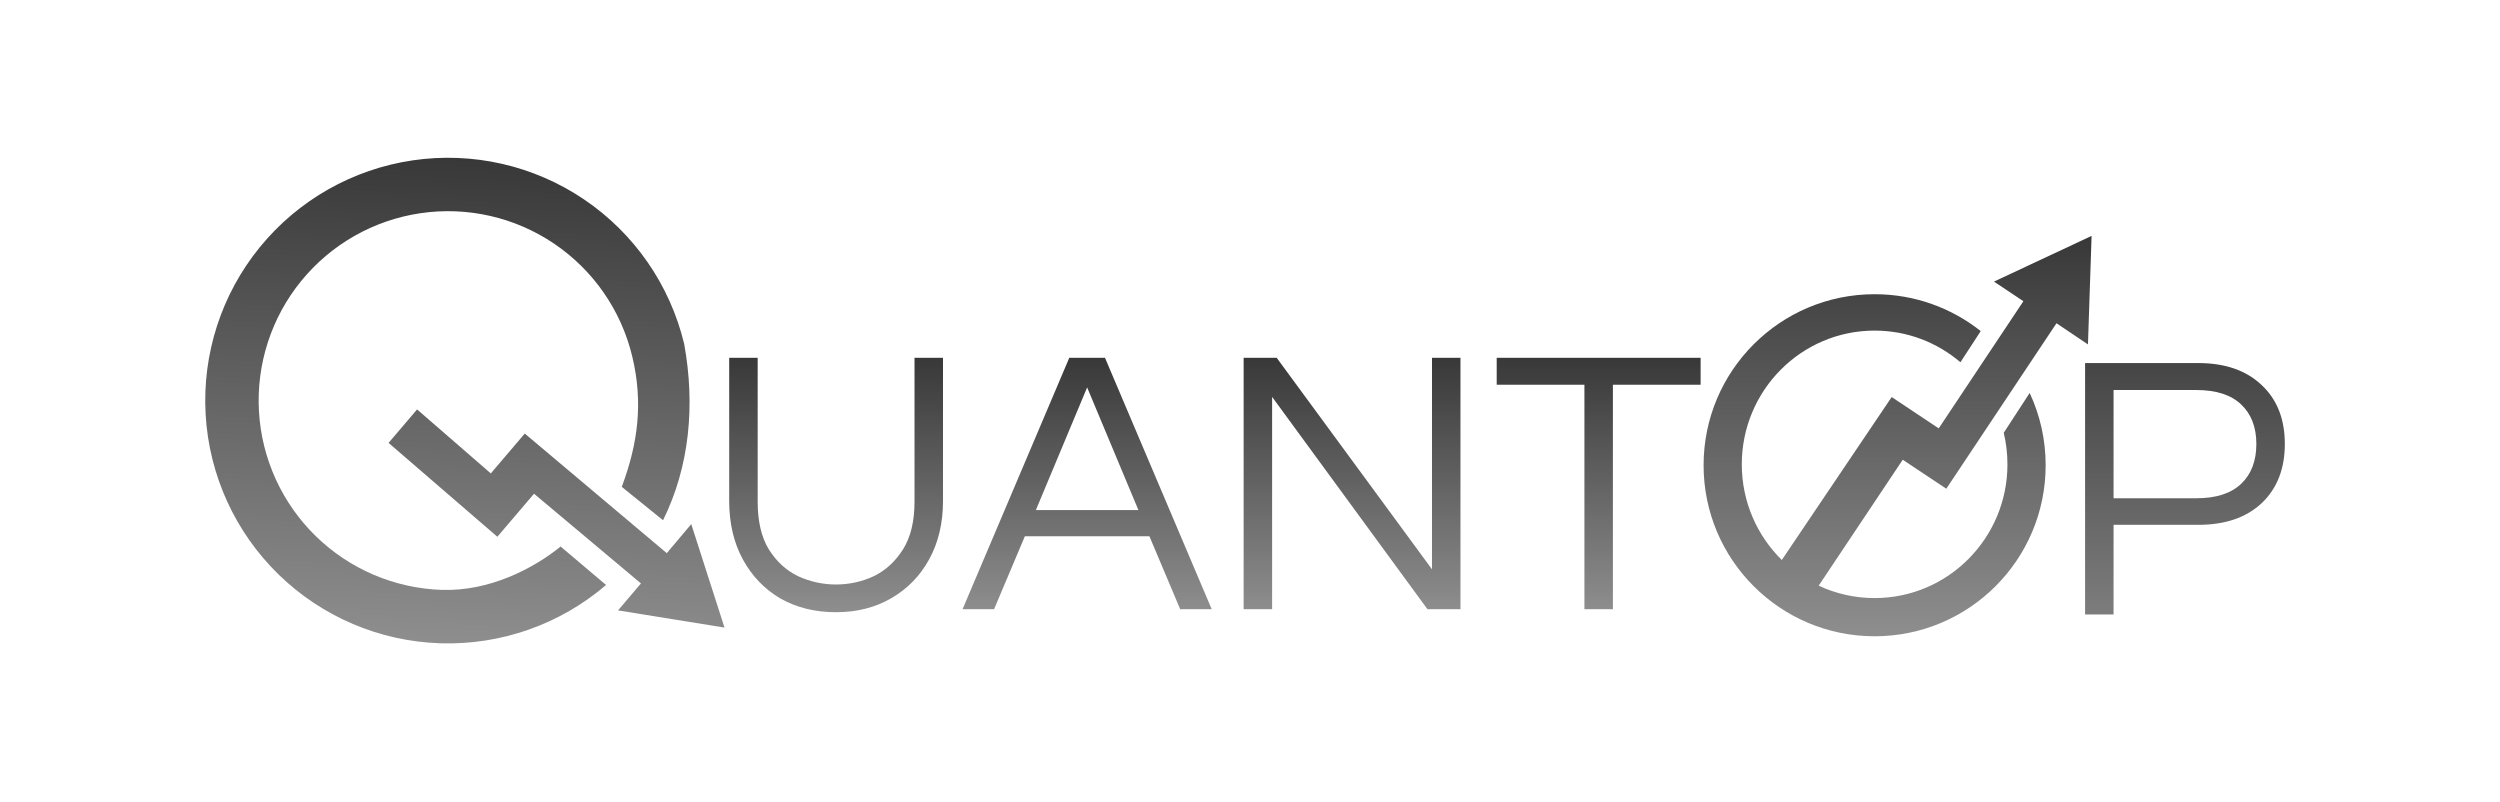 <svg width="948" height="304" viewBox="0 0 948 304" fill="none" xmlns="http://www.w3.org/2000/svg">
<path fill-rule="evenodd" clip-rule="evenodd" d="M259.443 130.431C263.652 153.598 261.524 176.841 251.426 197.277L235.772 184.615C241.975 168.053 243.928 152.6 239.745 135.155C235.561 117.709 224.999 102.46 210.138 92.41C195.277 82.359 177.193 78.234 159.444 80.847C141.694 83.46 125.566 92.621 114.231 106.527C102.897 120.434 97.177 138.079 98.198 155.99C99.219 173.902 106.906 190.783 119.748 203.311C132.589 215.84 149.654 223.108 167.585 223.687C185.516 224.266 202.188 215.674 212.588 207.246L229.819 221.821C212.354 236.788 189.92 244.676 166.931 243.934C143.943 243.192 122.064 233.873 105.601 217.811C89.138 201.748 79.282 180.106 77.974 157.143C76.665 134.18 83.997 111.558 98.529 93.729C113.06 75.9 133.738 64.156 156.494 60.806C179.249 57.456 202.434 62.745 221.487 75.63C240.539 88.515 254.08 108.064 259.443 130.431ZM147.345 167.945L188.597 203.544L202.504 187.222L243.051 221.239L234.354 231.458L274.734 237.981L262.123 198.751L252.838 209.753L198.991 164.404L186.114 179.517L158.161 155.25L147.345 167.945Z" fill="url(#paint0_linear_405_2)"/>
<path d="M316.976 232.152C309.104 232.152 302.096 230.424 295.952 226.968C289.904 223.416 285.152 218.472 281.696 212.136C278.24 205.8 276.512 198.408 276.512 189.96V135.672H287.312V190.248C287.312 197.64 288.704 203.64 291.488 208.248C294.368 212.856 298.064 216.264 302.576 218.472C307.184 220.584 311.984 221.64 316.976 221.64C322.064 221.64 326.864 220.584 331.376 218.472C335.888 216.264 339.584 212.856 342.464 208.248C345.344 203.64 346.784 197.64 346.784 190.248V135.672H357.584V189.96C357.584 198.312 355.856 205.656 352.4 211.992C348.944 218.328 344.144 223.272 338 226.824C331.952 230.376 324.944 232.152 316.976 232.152ZM365.01 231L405.474 135.672H419.01L459.474 231H447.522L435.858 203.352H388.626L376.962 231H365.01ZM392.802 193.416H431.682L412.242 146.904L392.802 193.416ZM471.586 231V135.672H484.114L543.01 215.88V135.672H553.81V231H541.282L482.386 150.504V231H471.586ZM600.811 231V145.896H567.547V135.672H644.875V145.896H611.611V231H600.811Z" fill="url(#paint1_linear_405_2)"/>
<path d="M790.664 233V137.672H833.576C843.752 137.672 851.768 140.456 857.624 146.024C863.48 151.496 866.408 158.936 866.408 168.344C866.408 177.752 863.48 185.24 857.624 190.808C851.768 196.28 843.752 199.016 833.576 199.016H801.464V233H790.664ZM801.464 188.936H832.856C840.344 188.936 846.008 187.112 849.848 183.464C853.688 179.816 855.608 174.776 855.608 168.344C855.608 162.008 853.688 157.016 849.848 153.368C846.008 149.72 840.344 147.896 832.856 147.896H801.464V188.936Z" fill="url(#paint2_linear_405_2)"/>
<path fill-rule="evenodd" clip-rule="evenodd" d="M675.658 212.35L717.327 150.56L735.161 162.436L767.269 114.217L756.113 106.78L793.13 89.453L791.755 130.604L779.819 122.574L738.035 185.324L721.522 174.328L689.643 222.085C696.09 225.104 703.278 226.789 710.857 226.789C738.674 226.789 761.224 204.084 761.224 176.077C761.224 171.957 760.736 167.952 759.815 164.117L769.652 149.008C773.541 157.335 775.713 166.624 775.713 176.422C775.713 212.241 746.676 241.278 710.857 241.278C675.037 241.278 646 212.241 646 176.422C646 140.602 675.037 111.565 710.857 111.565C726.057 111.565 740.035 116.794 751.092 125.551L743.398 137.368C734.621 129.88 723.262 125.364 710.857 125.364C683.04 125.364 660.489 148.069 660.489 176.077C660.489 190.293 666.299 203.142 675.658 212.35Z" fill="url(#paint3_linear_405_2)"/>
<defs>
<linearGradient id="paint0_linear_405_2" x1="181.958" y1="60.253" x2="174.144" y2="244.245" gradientUnits="userSpaceOnUse">
<stop stop-color="#383838"/>
<stop offset="1" stop-color="#8E8E8E"/>
</linearGradient>
<linearGradient id="paint1_linear_405_2" x1="460.694" y1="135.672" x2="460.694" y2="232.152" gradientUnits="userSpaceOnUse">
<stop stop-color="#383838"/>
<stop offset="1" stop-color="#8E8E8E"/>
</linearGradient>
<linearGradient id="paint2_linear_405_2" x1="824.5" y1="115" x2="824.5" y2="263" gradientUnits="userSpaceOnUse">
<stop stop-color="#383838"/>
<stop offset="1" stop-color="#8E8E8E"/>
</linearGradient>
<linearGradient id="paint3_linear_405_2" x1="719.565" y1="89.453" x2="719.565" y2="241.278" gradientUnits="userSpaceOnUse">
<stop stop-color="#383838"/>
<stop offset="1" stop-color="#8E8E8E"/>
</linearGradient>
</defs>
</svg>
